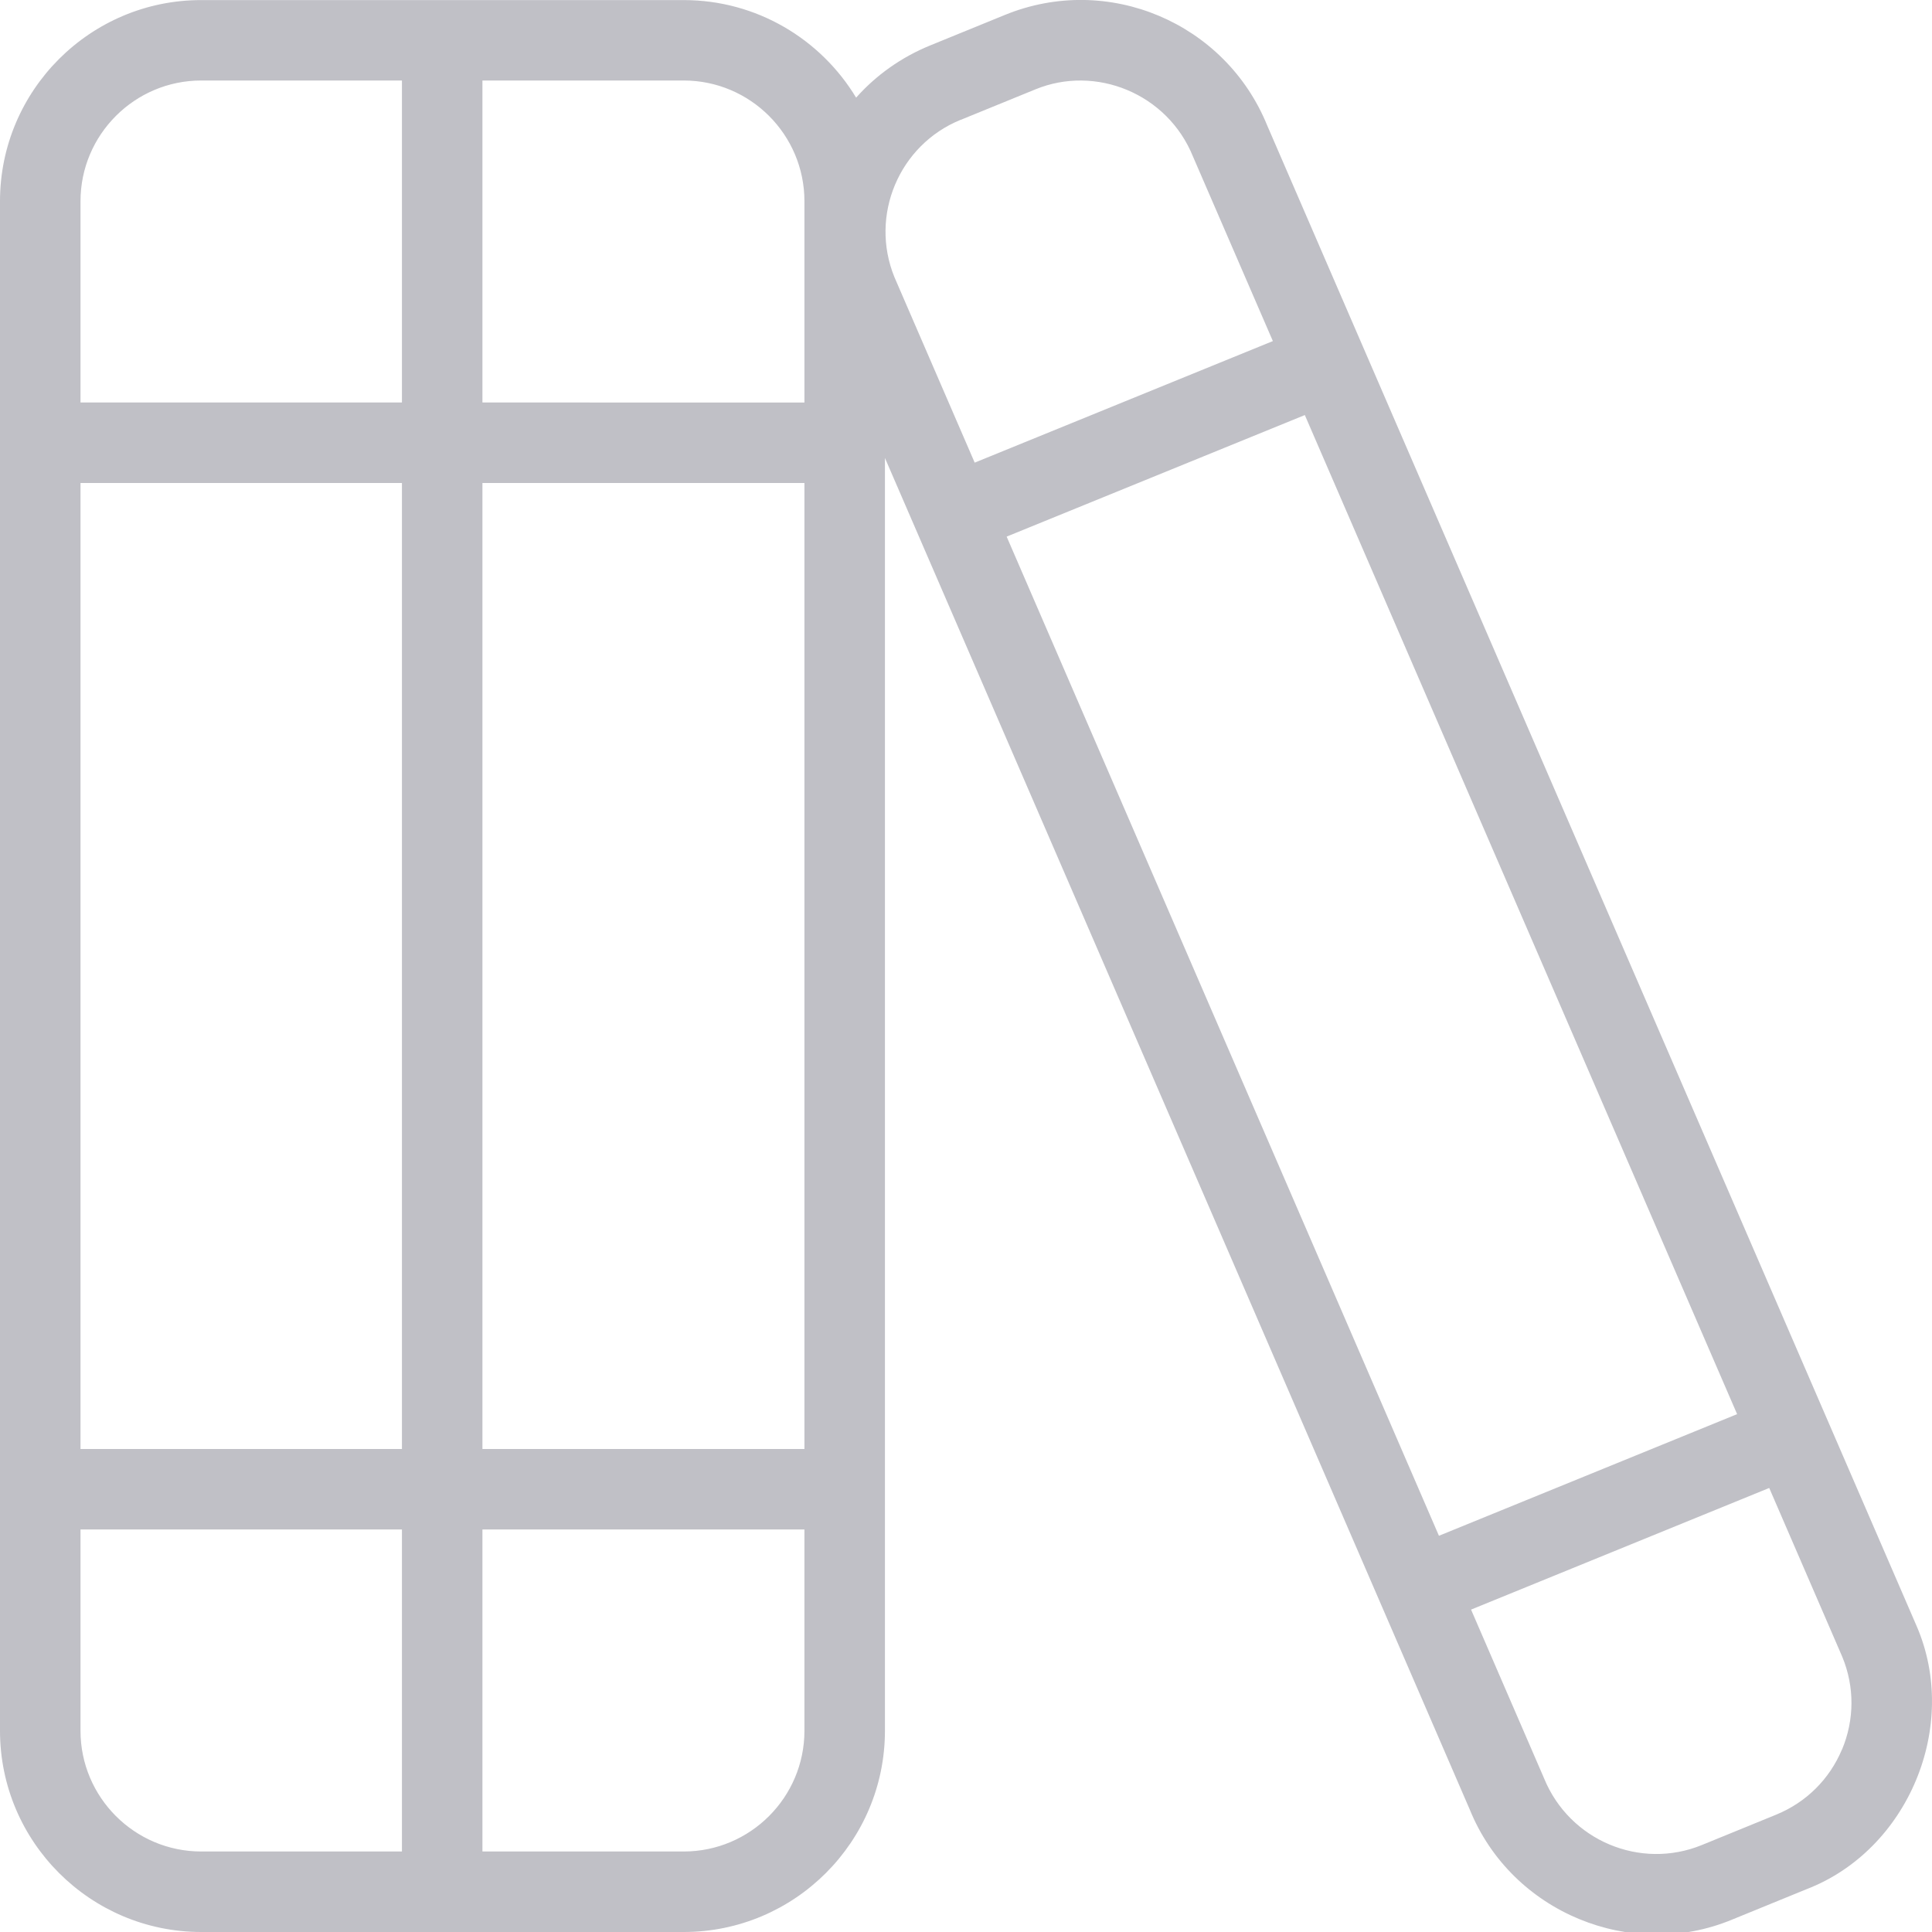 <?xml version="1.0" encoding="UTF-8"?>
<svg xmlns="http://www.w3.org/2000/svg" id="Layer_1" data-name="Layer 1" viewBox="0 0 24 24" width="512" height="512">
    <path fill="#C0C0C6"
          d="M23.808,20.197L15.741,1.557c-.52-1.276-1.979-1.895-3.259-1.371l-.926,.378c-.358,.146-.671,.368-.921,.649-.438-.726-1.234-1.212-2.142-1.212H2.5C1.122,0,0,1.121,0,2.5V21.5c0,1.379,1.122,2.5,2.5,2.5h5.993c1.378,0,2.5-1.121,2.5-2.5V5.689l7.265,16.79c.522,1.286,2.014,1.885,3.259,1.367l.925-.378c1.261-.486,1.906-2.026,1.366-3.271ZM12.505,6.666l3.704-1.51,5.37,12.411-3.704,1.511L12.505,6.666ZM1,6h3.993v12H1V6Zm4.993,0h4v12H5.993V6Zm4-3.5v2.5H5.993V1h2.5c.827,0,1.5,.673,1.5,1.5ZM2.5,1h2.493V5H1V2.5c0-.827,.673-1.5,1.5-1.5ZM1,21.5v-2.5h3.993v4H2.5c-.827,0-1.5-.673-1.5-1.5Zm7.493,1.5h-2.5v-4h4v2.5c0,.827-.673,1.5-1.5,1.5ZM11.934,1.489l.926-.378c.751-.31,1.642,.051,1.959,.832l.993,2.294-3.704,1.51-.997-2.304c-.312-.766,.057-1.643,.823-1.955Zm10.947,20.245c-.155,.369-.445,.656-.816,.808h0l-.925,.378c-.765,.312-1.643-.056-1.959-.829l-.907-2.096,3.704-1.511,.909,2.101c.152,.371,.15,.779-.005,1.149Z"/>
</svg>
